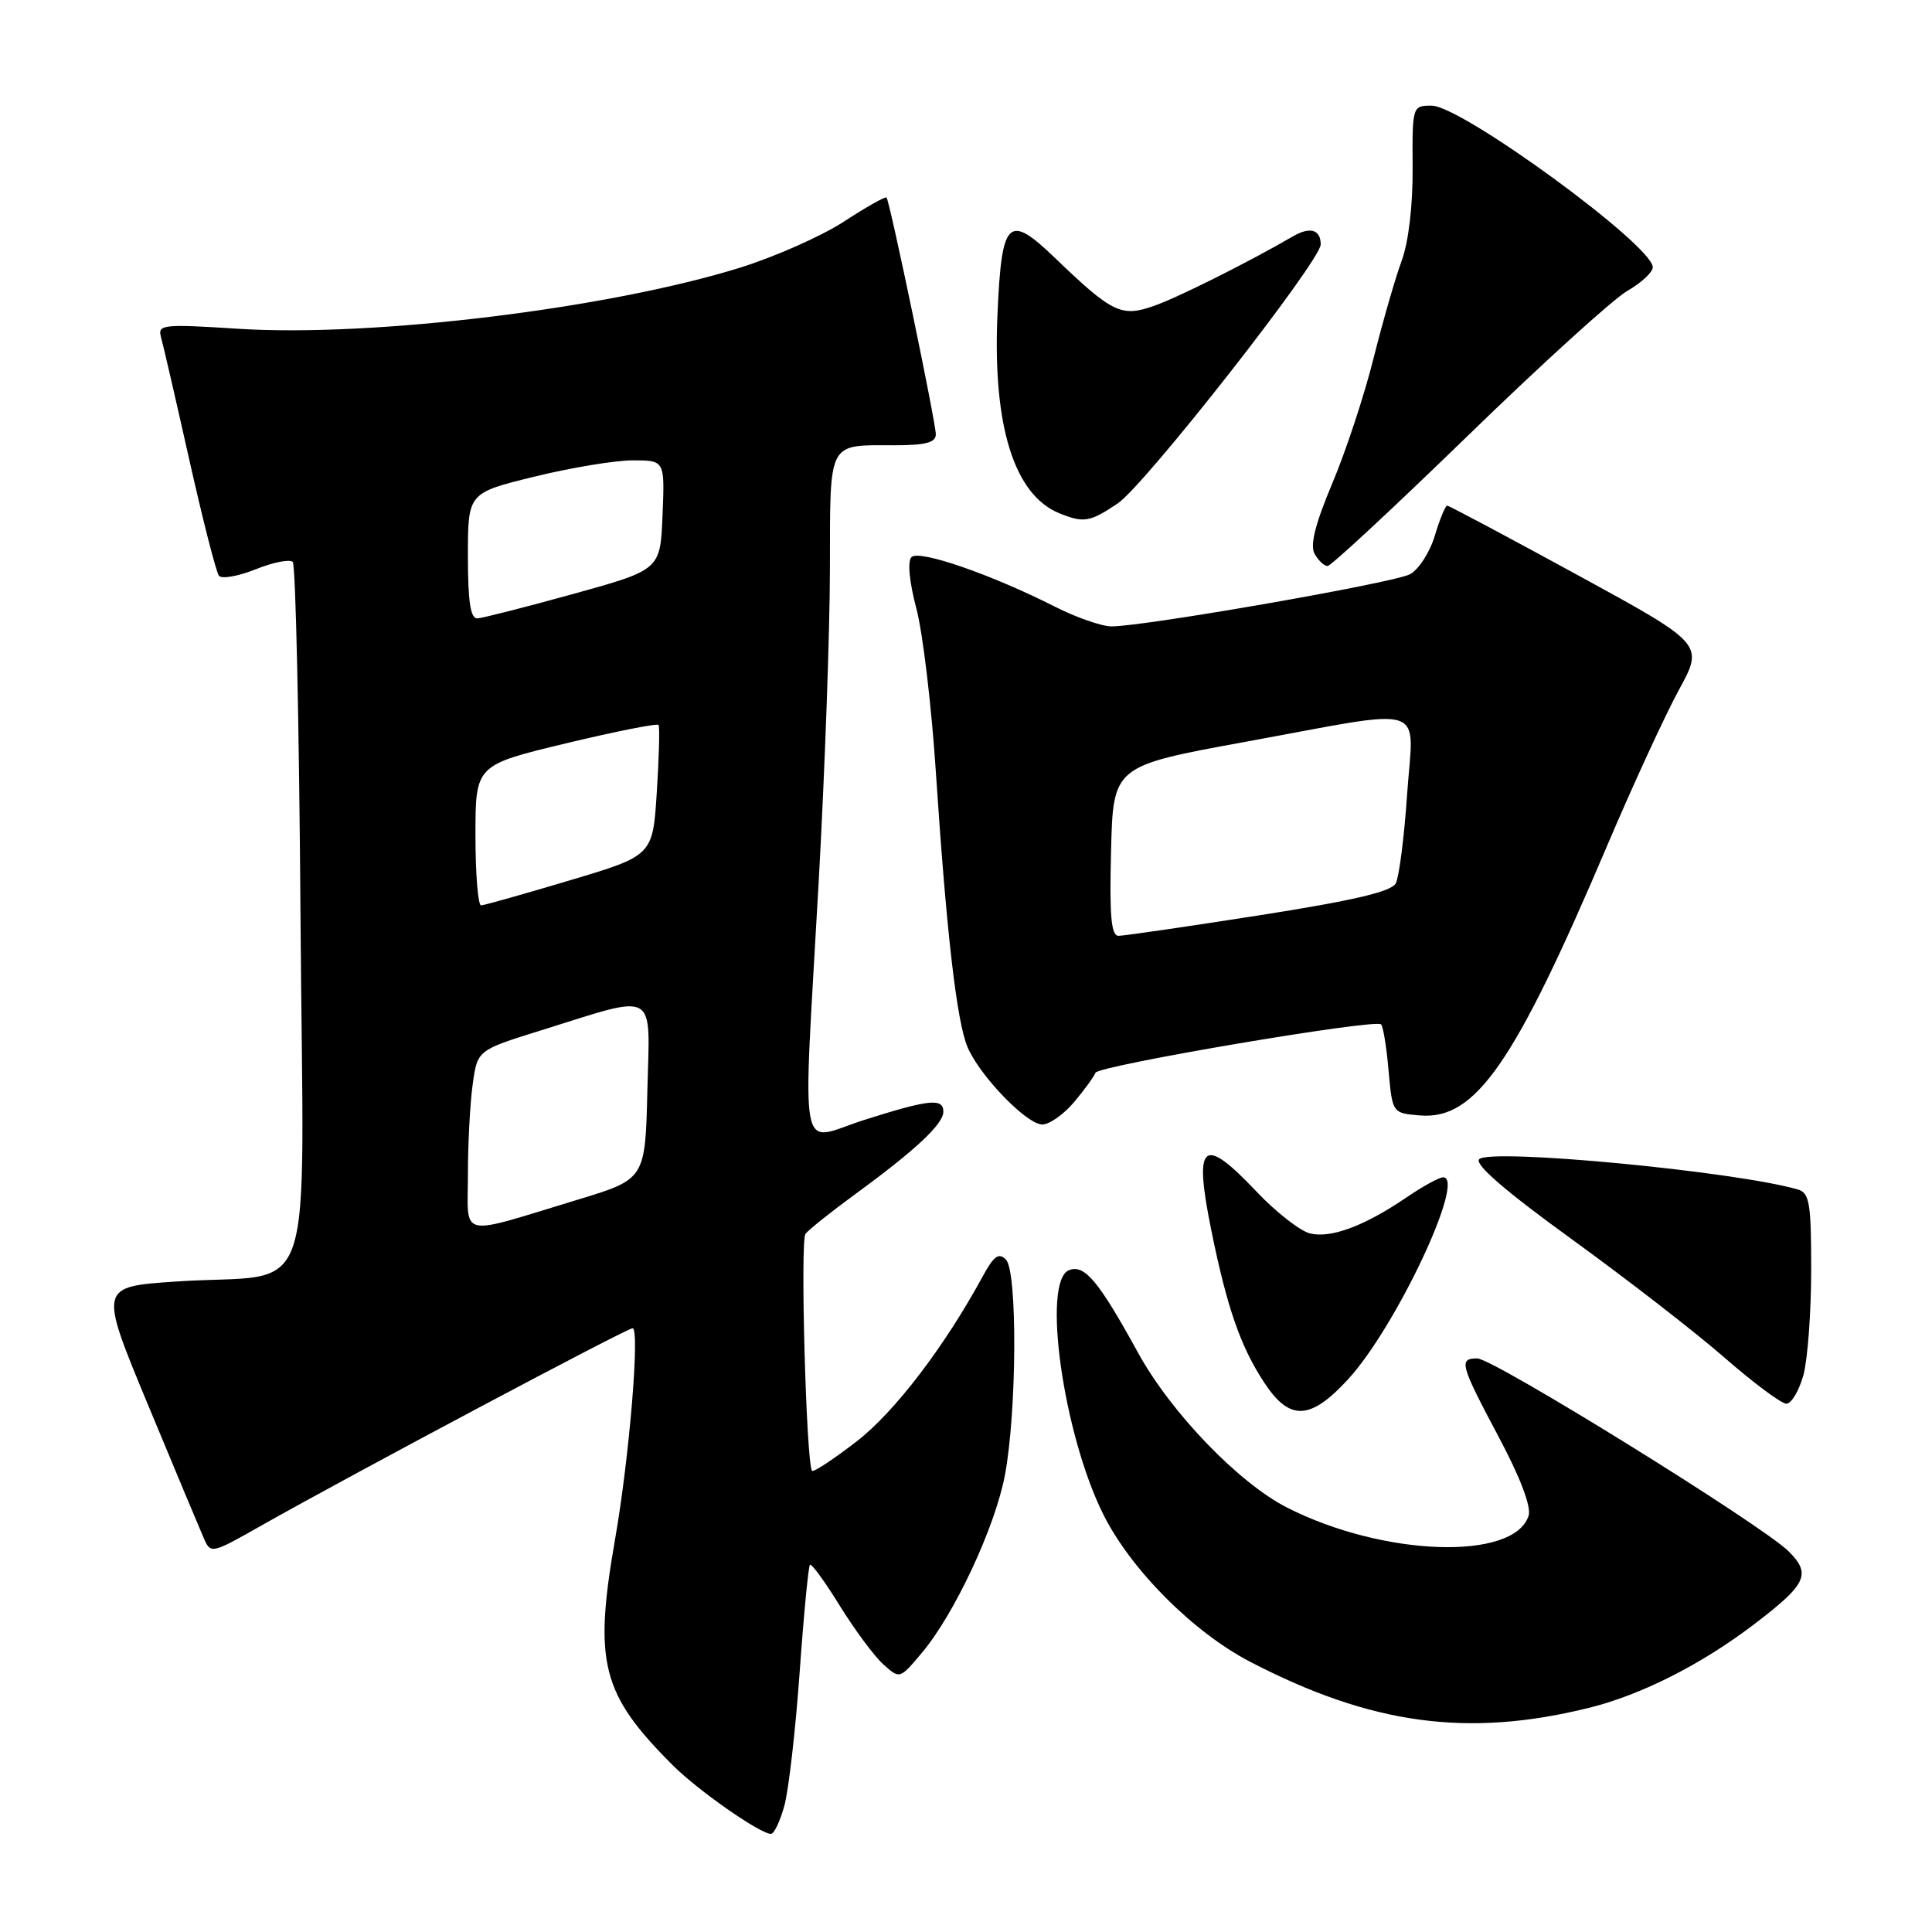 <?xml version="1.0" encoding="UTF-8" standalone="no"?>
<!DOCTYPE svg PUBLIC "-//W3C//DTD SVG 1.1//EN" "http://www.w3.org/Graphics/SVG/1.1/DTD/svg11.dtd" >
<svg xmlns="http://www.w3.org/2000/svg" xmlns:xlink="http://www.w3.org/1999/xlink" version="1.1" viewBox="0 0 256 256">
 <g >
 <path fill="currentColor"
d=" M 103.95 239.20 C 104.51 237.10 105.42 229.17 105.96 221.55 C 106.50 213.94 107.12 207.55 107.32 207.34 C 107.53 207.14 109.31 209.58 111.27 212.76 C 113.24 215.94 115.83 219.44 117.03 220.52 C 119.22 222.50 119.22 222.50 122.16 219.00 C 126.47 213.88 131.84 202.39 133.15 195.50 C 134.74 187.12 134.83 168.44 133.29 166.90 C 132.35 165.95 131.70 166.41 130.29 168.99 C 125.15 178.46 118.56 187.09 113.49 191.01 C 110.44 193.36 107.79 195.11 107.60 194.89 C 106.84 194.02 106.01 164.43 106.73 163.49 C 107.15 162.94 110.20 160.51 113.50 158.10 C 121.35 152.36 125.00 148.93 125.00 147.31 C 125.00 145.47 123.15 145.66 114.54 148.39 C 105.63 151.22 106.35 154.99 108.50 116.50 C 109.29 102.20 109.96 83.69 109.97 75.36 C 110.00 58.19 109.58 59.00 118.58 59.00 C 122.63 59.00 124.00 58.64 124.00 57.56 C 124.00 55.94 117.91 26.68 117.47 26.18 C 117.32 26.00 114.78 27.43 111.84 29.35 C 108.90 31.27 102.68 34.03 98.02 35.48 C 80.60 40.89 49.46 44.69 31.66 43.57 C 21.51 42.92 20.86 43.00 21.34 44.69 C 21.62 45.69 23.31 53.02 25.10 61.00 C 26.89 68.97 28.65 75.86 29.02 76.30 C 29.40 76.74 31.59 76.35 33.89 75.43 C 36.20 74.50 38.40 74.07 38.79 74.46 C 39.18 74.85 39.64 96.03 39.82 121.52 C 40.19 174.70 42.30 168.52 23.31 169.81 C 13.12 170.50 13.12 170.50 19.55 186.00 C 23.09 194.53 26.43 202.50 26.96 203.72 C 27.93 205.94 27.93 205.94 34.71 202.10 C 46.68 195.33 83.05 176.00 83.82 176.00 C 84.81 176.00 83.39 193.13 81.51 203.90 C 78.64 220.33 79.69 224.46 89.15 233.91 C 92.50 237.26 100.72 243.00 102.16 243.00 C 102.58 243.00 103.38 241.29 103.95 239.20 Z  M 210.50 226.31 C 217.44 224.60 225.41 220.57 232.41 215.24 C 239.41 209.91 240.04 208.58 236.99 205.55 C 233.47 202.06 197.87 180.00 195.75 180.00 C 193.26 180.00 193.47 180.77 198.57 190.37 C 201.44 195.75 202.92 199.66 202.55 200.83 C 200.65 206.84 183.30 206.26 170.54 199.76 C 164.12 196.49 155.15 187.17 150.80 179.25 C 145.57 169.73 143.72 167.51 141.66 168.30 C 138.02 169.70 140.87 190.01 146.20 200.68 C 149.86 208.01 158.13 216.30 165.70 220.22 C 181.71 228.53 194.47 230.26 210.50 226.31 Z  M 178.64 182.75 C 184.99 175.83 194.31 156.00 191.22 156.00 C 190.70 156.00 188.53 157.19 186.39 158.65 C 180.79 162.46 176.34 164.12 173.57 163.43 C 172.25 163.10 169.07 160.61 166.51 157.91 C 159.32 150.31 158.13 151.36 160.53 163.15 C 162.61 173.35 164.40 178.48 167.55 183.25 C 170.90 188.33 173.64 188.20 178.64 182.75 Z  M 238.95 182.25 C 239.52 180.19 239.99 173.92 239.99 168.32 C 240.00 159.48 239.77 158.07 238.25 157.62 C 230.04 155.22 197.48 152.12 196.00 153.60 C 195.34 154.26 199.45 157.82 208.25 164.19 C 215.54 169.47 224.65 176.53 228.50 179.89 C 232.35 183.25 236.04 185.99 236.70 186.00 C 237.36 186.00 238.37 184.31 238.95 182.25 Z  M 142.32 146.04 C 143.69 144.41 144.96 142.66 145.15 142.15 C 145.51 141.20 182.12 134.99 182.99 135.73 C 183.27 135.97 183.72 138.71 183.99 141.83 C 184.50 147.50 184.50 147.50 188.15 147.80 C 195.50 148.42 200.66 140.98 212.98 112.00 C 216.37 104.03 220.64 94.76 222.46 91.42 C 225.78 85.34 225.78 85.34 208.99 76.17 C 199.75 71.13 192.00 67.00 191.76 67.00 C 191.52 67.00 190.78 68.79 190.12 70.98 C 189.47 73.17 187.98 75.47 186.83 76.09 C 184.71 77.23 151.65 83.00 147.28 83.00 C 145.99 83.00 142.60 81.82 139.75 80.37 C 131.33 76.11 121.79 72.81 120.78 73.82 C 120.23 74.37 120.48 77.06 121.42 80.62 C 122.28 83.85 123.45 93.70 124.02 102.50 C 125.41 123.55 126.77 135.35 128.20 138.74 C 129.82 142.56 136.04 149.00 138.11 149.00 C 139.05 149.00 140.94 147.67 142.32 146.04 Z  M 194.48 57.75 C 204.25 48.26 213.76 39.62 215.62 38.55 C 217.48 37.48 219.00 36.07 219.00 35.41 C 219.00 32.51 193.66 14.00 189.70 14.00 C 187.15 14.00 187.13 14.05 187.18 22.25 C 187.21 27.24 186.64 32.10 185.73 34.55 C 184.90 36.78 183.23 42.60 182.00 47.48 C 180.78 52.37 178.32 59.83 176.53 64.06 C 174.27 69.44 173.56 72.25 174.19 73.38 C 174.69 74.27 175.46 75.00 175.91 75.00 C 176.36 75.00 184.71 67.24 194.48 57.75 Z  M 148.10 66.71 C 151.70 64.29 175.00 34.56 175.00 32.39 C 175.00 30.42 173.59 30.00 171.34 31.31 C 165.26 34.83 156.15 39.39 152.91 40.53 C 148.58 42.06 147.39 41.48 139.76 34.15 C 133.58 28.21 132.72 29.07 132.17 41.65 C 131.52 56.44 134.38 65.59 140.39 68.02 C 143.61 69.32 144.43 69.18 148.10 66.71 Z  M 62.00 155.66 C 62.00 151.60 62.28 146.23 62.63 143.72 C 63.25 139.16 63.25 139.16 71.56 136.57 C 87.32 131.65 86.11 130.98 85.78 144.49 C 85.50 156.25 85.50 156.25 76.50 158.98 C 60.49 163.84 62.00 164.18 62.00 155.66 Z  M 63.00 110.69 C 63.00 101.38 63.00 101.38 74.98 98.50 C 81.57 96.92 87.10 95.82 87.26 96.06 C 87.43 96.30 87.33 100.30 87.03 104.94 C 86.50 113.37 86.50 113.37 75.50 116.65 C 69.45 118.46 64.16 119.95 63.75 119.97 C 63.34 119.98 63.00 115.81 63.00 110.69 Z  M 62.00 73.66 C 62.00 65.32 62.00 65.32 70.80 63.16 C 75.64 61.97 81.51 61.00 83.84 61.00 C 88.09 61.00 88.09 61.00 87.79 68.25 C 87.50 75.50 87.50 75.50 76.00 78.69 C 69.67 80.44 63.94 81.90 63.25 81.94 C 62.34 81.98 62.00 79.70 62.00 73.66 Z  M 147.22 112.75 C 147.50 101.50 147.50 101.50 165.00 98.30 C 189.70 93.78 187.30 93.00 186.45 105.25 C 186.07 110.89 185.39 116.19 184.95 117.04 C 184.38 118.15 179.38 119.32 166.83 121.29 C 157.30 122.78 148.92 124.00 148.22 124.00 C 147.23 124.00 147.00 121.38 147.22 112.75 Z "/>
</g>
</svg>